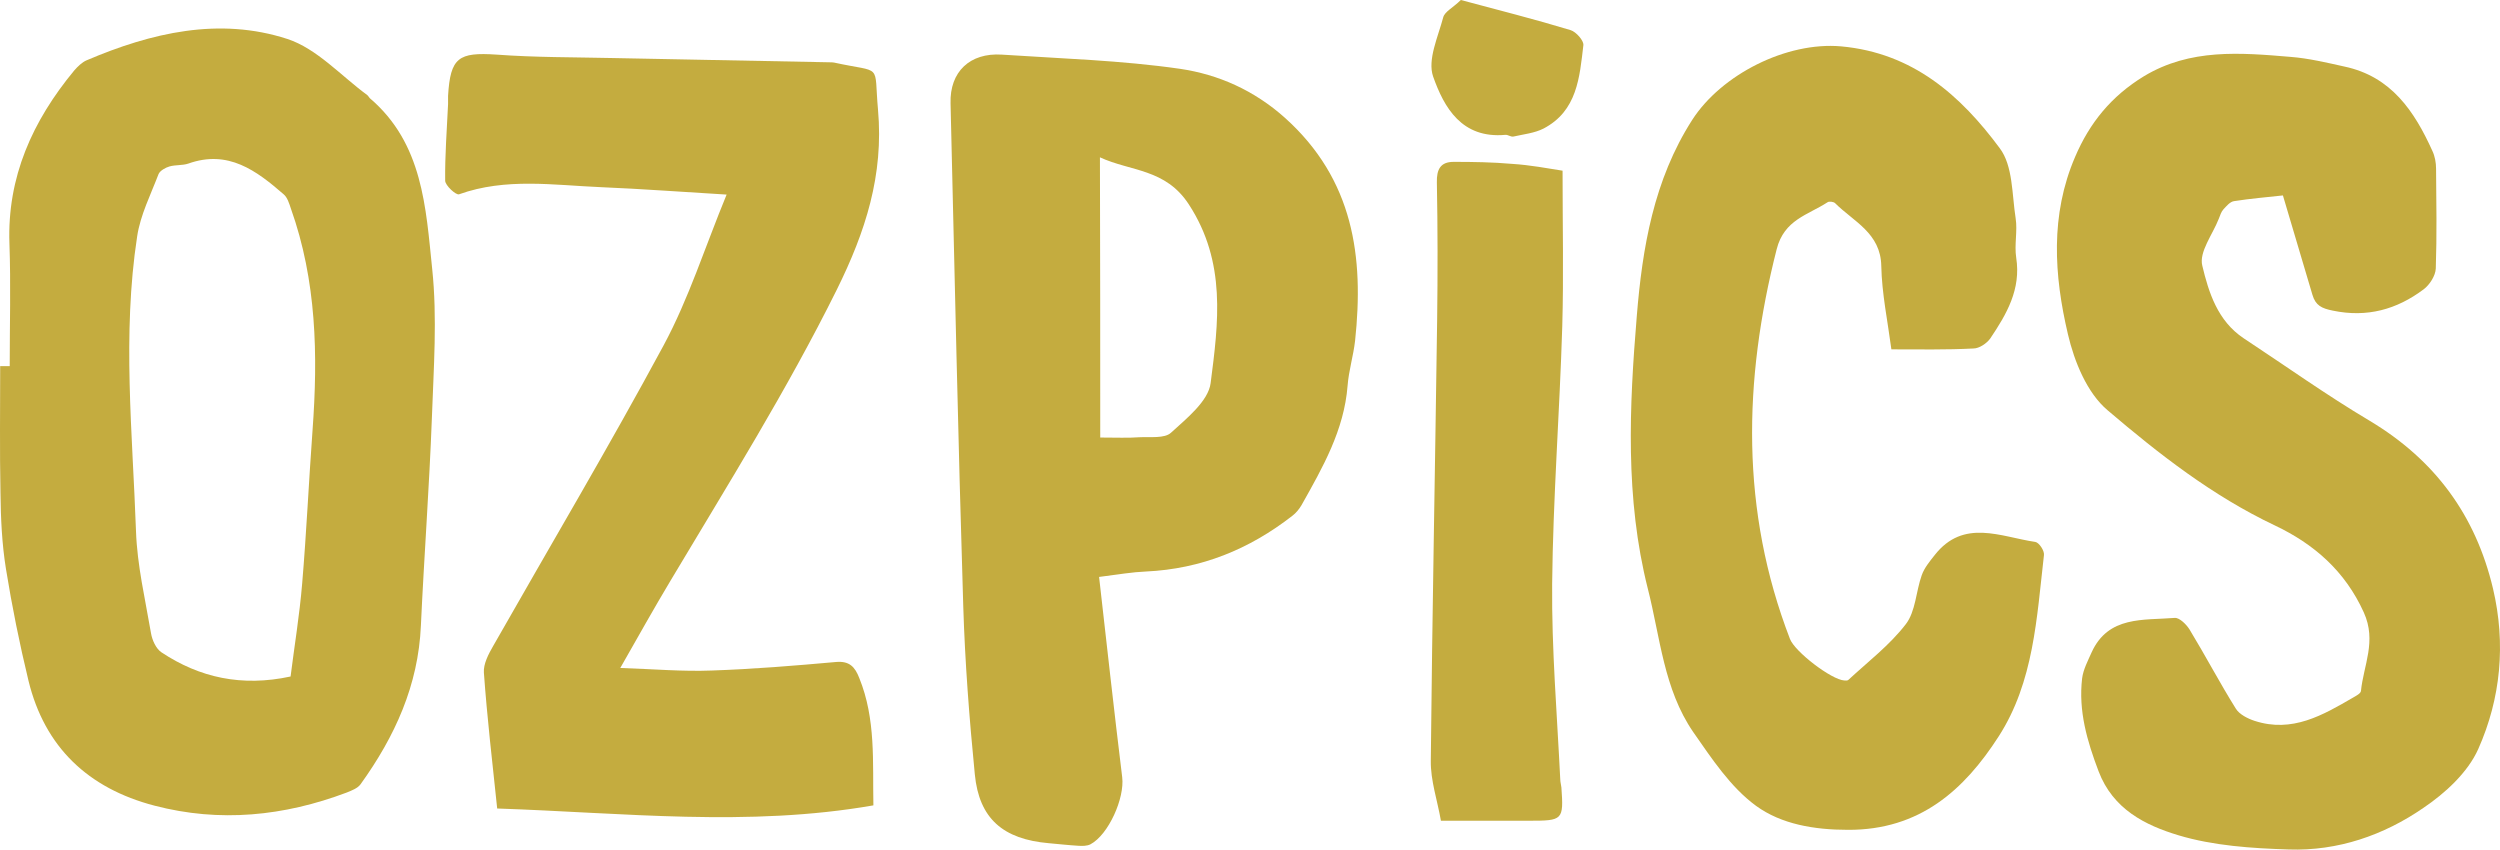 <svg width="150" height="51" viewBox="0 0 150 51" fill="none" xmlns="http://www.w3.org/2000/svg">
<path d="M136.975 11.726C136.039 11.829 135.034 11.914 134.045 12.068C133.803 12.102 133.595 12.358 133.404 12.563C133.265 12.716 133.213 12.921 133.127 13.126C132.762 14.065 131.93 15.123 132.138 15.942C132.52 17.547 133.057 19.254 134.618 20.295C137.131 21.951 139.593 23.709 142.177 25.245C146.112 27.6 148.539 30.929 149.58 35.315C150.36 38.627 150.048 41.904 148.695 44.942C148.071 46.342 146.719 47.588 145.401 48.475C143.026 50.114 140.27 51.07 137.322 50.968C135.103 50.899 132.797 50.746 130.699 50.114C128.723 49.517 126.781 48.561 125.914 46.274C125.221 44.447 124.701 42.655 124.926 40.709C124.995 40.163 125.273 39.651 125.498 39.139C126.504 36.937 128.602 37.227 130.491 37.074C130.769 37.056 131.185 37.466 131.375 37.773C132.329 39.344 133.179 40.965 134.149 42.518C134.357 42.86 134.86 43.116 135.276 43.252C137.53 43.986 139.368 42.911 141.188 41.853C141.362 41.75 141.639 41.614 141.657 41.46C141.813 39.907 142.61 38.473 141.83 36.749C140.703 34.257 138.831 32.636 136.49 31.526C132.745 29.751 129.538 27.242 126.452 24.613C125.221 23.572 124.458 21.694 124.076 20.056C123.244 16.523 123.002 12.904 124.51 9.405C125.377 7.374 126.677 5.769 128.636 4.574C131.41 2.902 134.41 3.158 137.444 3.414C138.518 3.499 139.593 3.755 140.668 3.994C143.477 4.591 144.864 6.674 145.939 9.046C146.095 9.371 146.164 9.763 146.164 10.122C146.182 12.119 146.216 14.116 146.147 16.113C146.13 16.54 145.783 17.086 145.419 17.359C143.806 18.571 142.021 19.066 139.975 18.639C139.299 18.503 138.935 18.332 138.744 17.683C138.172 15.737 137.582 13.791 136.975 11.726Z" fill="#C4AC3F"/>
<path d="M65.945 34.616C66.413 38.729 66.846 42.672 67.332 46.632C67.487 47.878 66.517 50.08 65.424 50.66C65.216 50.763 64.939 50.763 64.696 50.746C64.107 50.712 63.517 50.643 62.928 50.592C60.188 50.353 58.749 49.124 58.489 46.461C58.16 43.116 57.9 39.753 57.796 36.391C57.484 26.32 57.276 16.267 57.033 6.196C56.981 4.301 58.195 3.158 60.102 3.277C63.673 3.516 67.279 3.619 70.816 4.131C73.105 4.472 75.237 5.411 77.092 7.066C81.219 10.77 81.843 15.413 81.305 20.448C81.201 21.353 80.924 22.241 80.855 23.145C80.647 25.808 79.364 28.044 78.098 30.297C77.959 30.536 77.769 30.775 77.543 30.946C74.96 32.96 72.065 34.138 68.753 34.291C67.938 34.325 67.141 34.462 65.945 34.616ZM66.014 26.252C67.002 26.252 67.678 26.286 68.354 26.235C69.013 26.201 69.88 26.32 70.261 25.962C71.198 25.108 72.498 24.067 72.637 22.992C73.105 19.373 73.59 15.738 71.336 12.273C69.932 10.105 67.834 10.293 65.996 9.439C66.014 15.157 66.014 20.636 66.014 26.252Z" fill="#C4AC3F"/>
<path d="M113.483 20.961C113.258 19.254 112.911 17.615 112.877 15.959C112.842 13.979 111.212 13.297 110.103 12.187C110.016 12.102 109.739 12.068 109.652 12.136C108.473 12.904 107.051 13.177 106.601 14.952C104.589 22.855 104.433 30.639 107.398 38.337C107.693 39.105 109.877 40.778 110.657 40.829C110.744 40.829 110.848 40.846 110.9 40.795C112.079 39.702 113.379 38.712 114.35 37.449C114.94 36.681 114.957 35.486 115.304 34.513C115.46 34.069 115.789 33.677 116.084 33.301C117.818 31.099 120.037 32.209 122.117 32.516C122.343 32.55 122.672 33.045 122.638 33.301C122.204 37.056 122.031 40.914 119.916 44.191C117.852 47.4 115.183 49.807 110.883 49.79C108.837 49.79 106.878 49.449 105.37 48.356C103.827 47.23 102.7 45.506 101.59 43.918C99.822 41.341 99.614 38.234 98.868 35.316C97.499 29.888 97.758 24.391 98.209 18.946C98.539 14.901 99.215 10.805 101.538 7.186C103.289 4.472 107.19 2.492 110.467 2.782C114.784 3.175 117.644 5.735 119.985 8.893C120.782 9.951 120.713 11.658 120.938 13.092C121.06 13.86 120.852 14.679 120.973 15.464C121.268 17.359 120.401 18.844 119.413 20.312C119.205 20.602 118.754 20.909 118.407 20.909C116.778 20.995 115.13 20.961 113.483 20.961Z" fill="#C4AC3F"/>
<path d="M93.754 10.241C93.754 13.501 93.823 16.54 93.736 19.578C93.58 24.733 93.181 29.888 93.129 35.042C93.095 38.951 93.424 42.843 93.615 46.752C93.615 46.922 93.667 47.076 93.684 47.247C93.823 49.209 93.771 49.244 91.742 49.244C90.061 49.244 88.362 49.244 86.455 49.244C86.246 48.032 85.83 46.837 85.848 45.642C85.934 36.818 86.108 28.01 86.229 19.185C86.264 16.437 86.264 13.689 86.212 10.941C86.195 10.173 86.42 9.712 87.217 9.712C88.379 9.712 89.558 9.729 90.719 9.832C91.812 9.9 92.887 10.105 93.754 10.241Z" fill="#C4AC3F"/>
<path d="M87.651 -6.10352e-05C89.939 0.614 92.107 1.161 94.239 1.809C94.569 1.912 95.037 2.441 95.002 2.714C94.776 4.626 94.638 6.657 92.609 7.715C92.072 7.988 91.413 8.056 90.806 8.193C90.65 8.227 90.477 8.074 90.321 8.091C87.703 8.33 86.645 6.452 85.987 4.591C85.64 3.584 86.281 2.219 86.593 1.041C86.68 0.7 87.183 0.461 87.651 -6.10352e-05Z" fill="#C4AC3F"/>
<path d="M0.583 21.968C0.583 19.51 0.653 17.052 0.566 14.611C0.427 10.617 1.953 7.255 4.45 4.233C4.658 3.994 4.918 3.738 5.195 3.619C9.079 1.963 13.153 1.007 17.245 2.339C19.013 2.919 20.452 4.541 22.03 5.701C22.099 5.753 22.134 5.838 22.186 5.889C25.376 8.603 25.549 12.461 25.931 16.131C26.243 19.083 26.017 22.105 25.913 25.075C25.757 29.239 25.445 33.387 25.254 37.535C25.098 41.119 23.694 44.192 21.631 47.059C21.458 47.298 21.093 47.435 20.799 47.554C17.037 48.971 13.188 49.364 9.269 48.339C5.282 47.298 2.681 44.823 1.71 40.846C1.173 38.627 0.722 36.391 0.358 34.138C0.115 32.636 0.046 31.1 0.029 29.581C-0.023 27.038 0.011 24.511 0.011 21.968C0.202 21.968 0.393 21.968 0.583 21.968ZM17.435 40.59C17.661 38.781 17.973 36.903 18.129 35.026C18.389 31.953 18.528 28.881 18.753 25.808C19.082 21.302 18.996 16.847 17.453 12.512C17.349 12.205 17.245 11.846 17.019 11.658C15.389 10.242 13.691 8.962 11.298 9.815C10.951 9.934 10.535 9.883 10.171 9.986C9.928 10.054 9.599 10.242 9.512 10.447C9.044 11.675 8.42 12.904 8.229 14.185C7.328 20.073 7.952 25.979 8.16 31.868C8.229 33.916 8.715 35.965 9.061 37.996C9.131 38.405 9.356 38.917 9.686 39.139C11.974 40.658 14.505 41.222 17.435 40.59Z" fill="#C4AC3F"/>
<path d="M37.217 40.078C39.228 40.146 40.979 40.3 42.712 40.231C45.209 40.146 47.688 39.941 50.167 39.719C50.965 39.651 51.294 40.009 51.554 40.675C52.56 43.15 52.352 45.71 52.404 48.322C44.88 49.636 37.442 48.766 29.831 48.51C29.536 45.693 29.224 43.031 29.033 40.351C28.999 39.839 29.311 39.241 29.588 38.763C33.004 32.755 36.54 26.798 39.817 20.721C41.325 17.922 42.296 14.833 43.597 11.675C40.996 11.521 38.534 11.334 36.072 11.231C33.229 11.112 30.351 10.651 27.542 11.658C27.369 11.726 26.71 11.129 26.71 10.839C26.693 9.302 26.814 7.766 26.884 6.247C26.884 6.076 26.884 5.906 26.884 5.752C27.022 3.448 27.508 3.124 29.796 3.277C32.102 3.448 34.425 3.431 36.731 3.482C41.083 3.567 45.434 3.653 49.786 3.738C49.873 3.738 49.959 3.738 50.046 3.755C53.011 4.404 52.421 3.721 52.681 6.589C53.028 10.497 51.936 13.894 50.202 17.393C47.22 23.401 43.666 29.085 40.233 34.837C39.262 36.459 38.326 38.132 37.217 40.078Z" fill="#C4AC3F"/>
</svg>
